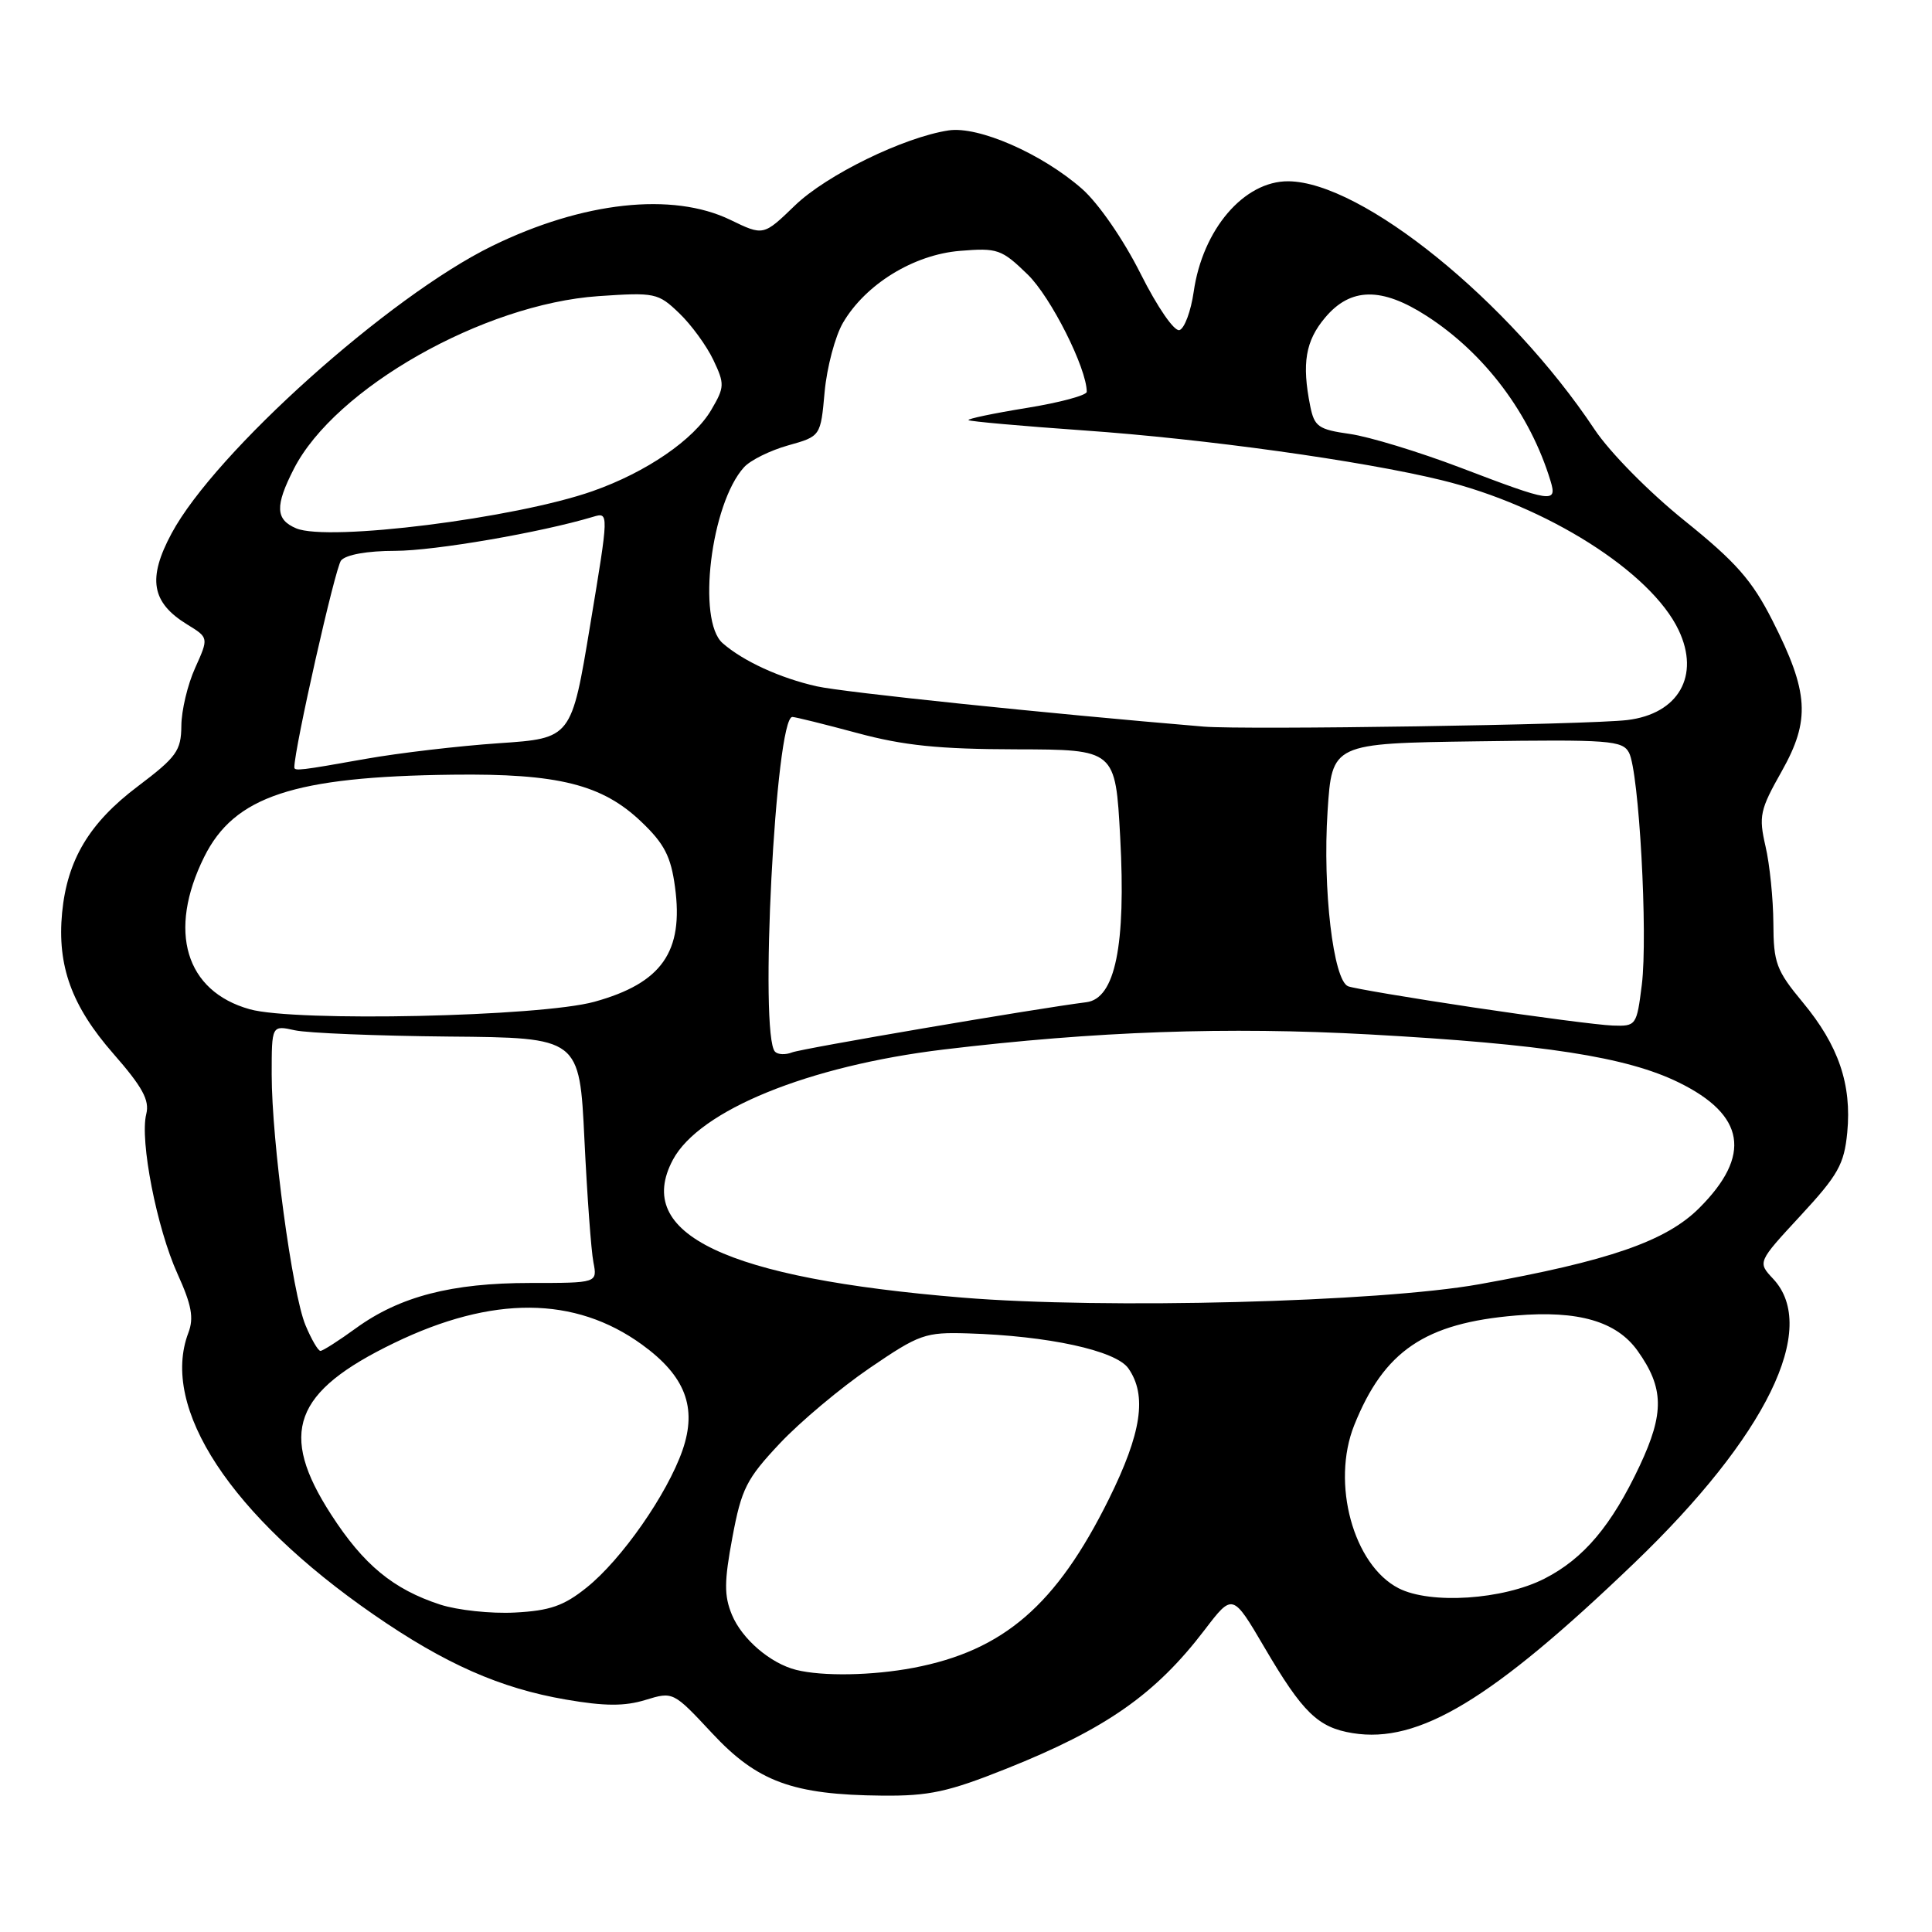 <?xml version="1.0" encoding="UTF-8" standalone="no"?>
<!DOCTYPE svg PUBLIC "-//W3C//DTD SVG 1.1//EN" "http://www.w3.org/Graphics/SVG/1.1/DTD/svg11.dtd" >
<svg xmlns="http://www.w3.org/2000/svg" xmlns:xlink="http://www.w3.org/1999/xlink" version="1.1" viewBox="0 0 256 256">
 <g >
 <path fill="currentColor"
d=" M 133.38 234.35 C 146.56 229.09 153.13 224.48 159.62 215.97 C 163.33 211.11 163.33 211.11 167.55 218.30 C 172.61 226.93 174.64 228.91 179.24 229.65 C 187.99 231.07 197.68 225.22 216.50 207.16 C 234.07 190.31 241.08 175.97 234.94 169.44 C 232.88 167.24 232.88 167.24 238.59 161.07 C 243.56 155.70 244.36 154.28 244.77 150.07 C 245.38 143.69 243.62 138.53 238.88 132.82 C 235.36 128.58 235.00 127.59 234.98 122.32 C 234.96 119.12 234.50 114.54 233.94 112.14 C 233.02 108.13 233.20 107.31 236.08 102.21 C 239.91 95.41 239.69 91.74 234.85 82.21 C 232.16 76.90 230.02 74.47 223.21 68.99 C 218.49 65.19 213.31 59.94 211.28 56.89 C 199.97 39.89 180.47 24.10 170.71 24.02 C 164.84 23.98 159.35 30.39 158.17 38.67 C 157.80 41.23 156.96 43.51 156.29 43.74 C 155.61 43.96 153.39 40.76 151.12 36.24 C 148.84 31.70 145.54 26.93 143.37 25.02 C 138.06 20.36 129.65 16.68 125.69 17.28 C 119.74 18.19 109.52 23.18 105.33 27.23 C 101.16 31.26 101.16 31.26 96.77 29.13 C 89.10 25.42 77.23 26.72 65.22 32.59 C 51.54 39.28 28.50 59.94 22.74 70.67 C 19.52 76.66 20.06 79.84 24.81 82.75 C 27.66 84.50 27.66 84.50 25.86 88.50 C 24.86 90.70 24.04 94.16 24.03 96.18 C 24.00 99.48 23.40 100.31 18.25 104.20 C 11.83 109.04 8.91 113.93 8.23 120.93 C 7.56 127.98 9.49 133.30 15.02 139.62 C 18.89 144.04 19.84 145.79 19.38 147.62 C 18.50 151.12 20.78 162.76 23.52 168.79 C 25.39 172.91 25.71 174.63 24.96 176.60 C 21.18 186.55 30.59 200.86 49.51 213.94 C 58.95 220.47 66.29 223.71 74.98 225.20 C 80.12 226.09 82.77 226.10 85.53 225.25 C 89.19 224.13 89.22 224.15 94.35 229.65 C 100.35 236.10 105.05 237.82 116.88 237.93 C 123.12 237.99 125.65 237.44 133.38 234.35 Z  M 105.50 221.27 C 102.08 220.41 98.32 217.19 96.98 213.96 C 95.94 211.44 95.95 209.56 97.05 203.69 C 98.25 197.26 98.92 195.95 103.32 191.27 C 106.03 188.39 111.40 183.89 115.24 181.27 C 121.82 176.78 122.59 176.51 128.23 176.68 C 138.88 177.00 147.85 178.95 149.51 181.31 C 152.02 184.89 151.27 189.88 146.92 198.66 C 139.96 212.70 132.97 218.73 121.01 221.00 C 115.56 222.03 109.00 222.14 105.50 221.27 Z  M 58.34 212.62 C 52.11 210.59 48.18 207.35 43.88 200.69 C 36.87 189.85 38.87 184.41 52.23 177.95 C 65.25 171.65 76.17 171.72 85.06 178.16 C 90.80 182.32 92.40 186.48 90.44 192.15 C 88.41 197.99 82.35 206.67 77.73 210.36 C 74.71 212.79 72.85 213.43 68.23 213.67 C 65.08 213.84 60.63 213.36 58.34 212.62 Z  M 185.32 210.45 C 179.32 207.37 176.37 196.53 179.44 188.85 C 183.39 179.00 188.80 175.32 200.87 174.31 C 209.14 173.61 214.21 175.09 216.99 178.99 C 220.49 183.90 220.55 187.23 217.28 194.20 C 213.54 202.15 209.86 206.52 204.65 209.18 C 199.16 211.98 189.54 212.61 185.32 210.45 Z  M 40.48 175.60 C 38.72 171.40 36.00 151.20 36.00 142.37 C 36.00 135.84 36.00 135.84 39.08 136.52 C 40.77 136.89 49.95 137.26 59.47 137.35 C 76.79 137.50 76.79 137.50 77.44 151.00 C 77.80 158.43 78.33 165.74 78.63 167.25 C 79.16 170.00 79.16 170.00 70.26 170.00 C 59.85 170.00 52.98 171.78 47.17 175.99 C 44.89 177.65 42.77 179.00 42.46 179.00 C 42.15 179.00 41.26 177.47 40.48 175.60 Z  M 127.52 171.94 C 96.15 169.36 83.91 163.54 89.16 153.68 C 92.66 147.12 107.11 141.23 125.00 139.07 C 145.23 136.64 162.60 136.03 181.50 137.07 C 204.60 138.35 215.53 140.05 222.42 143.42 C 231.26 147.74 232.14 153.10 225.16 160.07 C 220.77 164.46 213.21 167.08 196.00 170.17 C 182.74 172.54 146.36 173.49 127.52 171.94 Z  M 102.70 139.36 C 100.58 137.25 102.76 95.00 104.99 95.00 C 105.37 95.00 109.24 95.96 113.59 97.13 C 119.74 98.79 124.42 99.27 134.65 99.29 C 147.80 99.32 147.80 99.32 148.43 110.91 C 149.21 125.28 147.77 132.33 143.94 132.80 C 137.34 133.63 106.30 138.92 104.95 139.45 C 104.09 139.79 103.08 139.75 102.70 139.36 Z  M 195.23 133.49 C 186.83 132.23 179.37 130.97 178.64 130.69 C 176.67 129.94 175.24 117.79 175.91 107.50 C 176.50 98.50 176.50 98.50 195.70 98.23 C 213.22 97.98 214.99 98.11 215.85 99.73 C 217.18 102.24 218.37 123.87 217.55 130.48 C 216.87 135.90 216.80 136.00 213.68 135.89 C 211.93 135.83 203.63 134.75 195.23 133.49 Z  M 33.09 133.73 C 24.57 131.35 22.18 123.39 27.05 113.56 C 31.04 105.51 38.90 102.90 60.00 102.65 C 73.98 102.48 79.81 103.94 85.01 108.92 C 88.02 111.79 88.90 113.49 89.44 117.52 C 90.61 126.12 87.69 130.27 78.76 132.74 C 71.58 134.72 39.13 135.43 33.09 133.73 Z  M 39.00 101.68 C 39.00 99.19 44.42 75.20 45.19 74.27 C 45.83 73.50 48.65 72.99 52.37 72.99 C 57.61 72.98 71.62 70.57 78.59 68.48 C 80.69 67.85 80.69 67.85 78.20 82.84 C 75.72 97.83 75.72 97.83 66.11 98.48 C 60.82 98.84 52.86 99.77 48.42 100.56 C 39.85 102.09 39.00 102.19 39.00 101.68 Z  M 159.50 96.28 C 138.71 94.54 111.79 91.74 108.22 90.94 C 103.36 89.85 98.46 87.60 95.75 85.22 C 92.32 82.22 94.19 66.76 98.58 61.92 C 99.41 60.99 102.04 59.69 104.42 59.02 C 108.74 57.81 108.74 57.81 109.27 51.91 C 109.57 48.67 110.66 44.55 111.70 42.77 C 114.69 37.66 121.06 33.74 127.21 33.24 C 132.18 32.83 132.72 33.02 136.17 36.37 C 139.25 39.36 144.00 48.80 144.00 51.92 C 144.00 52.38 140.41 53.35 136.01 54.06 C 131.62 54.77 128.16 55.50 128.33 55.67 C 128.51 55.84 135.36 56.45 143.57 57.03 C 159.61 58.15 180.48 61.05 191.00 63.62 C 204.91 67.01 218.77 75.78 222.43 83.50 C 225.30 89.54 222.41 94.59 215.63 95.41 C 210.50 96.03 164.96 96.73 159.50 96.28 Z  M 39.25 70.01 C 36.50 68.85 36.42 67.05 38.93 62.14 C 44.38 51.45 64.06 40.29 79.29 39.24 C 86.79 38.73 87.20 38.81 90.00 41.50 C 91.60 43.03 93.63 45.82 94.52 47.69 C 96.03 50.87 96.02 51.29 94.26 54.29 C 91.94 58.26 85.66 62.57 78.52 65.08 C 68.27 68.68 43.50 71.79 39.25 70.01 Z  M 193.50 61.96 C 188.00 59.87 181.41 57.86 178.86 57.50 C 174.69 56.91 174.16 56.53 173.61 53.80 C 172.48 48.15 172.98 45.17 175.59 42.08 C 178.96 38.07 183.07 38.01 189.05 41.87 C 196.76 46.84 202.77 54.87 205.46 63.75 C 206.35 66.70 205.66 66.60 193.50 61.96 Z "/>
</g>
</svg>